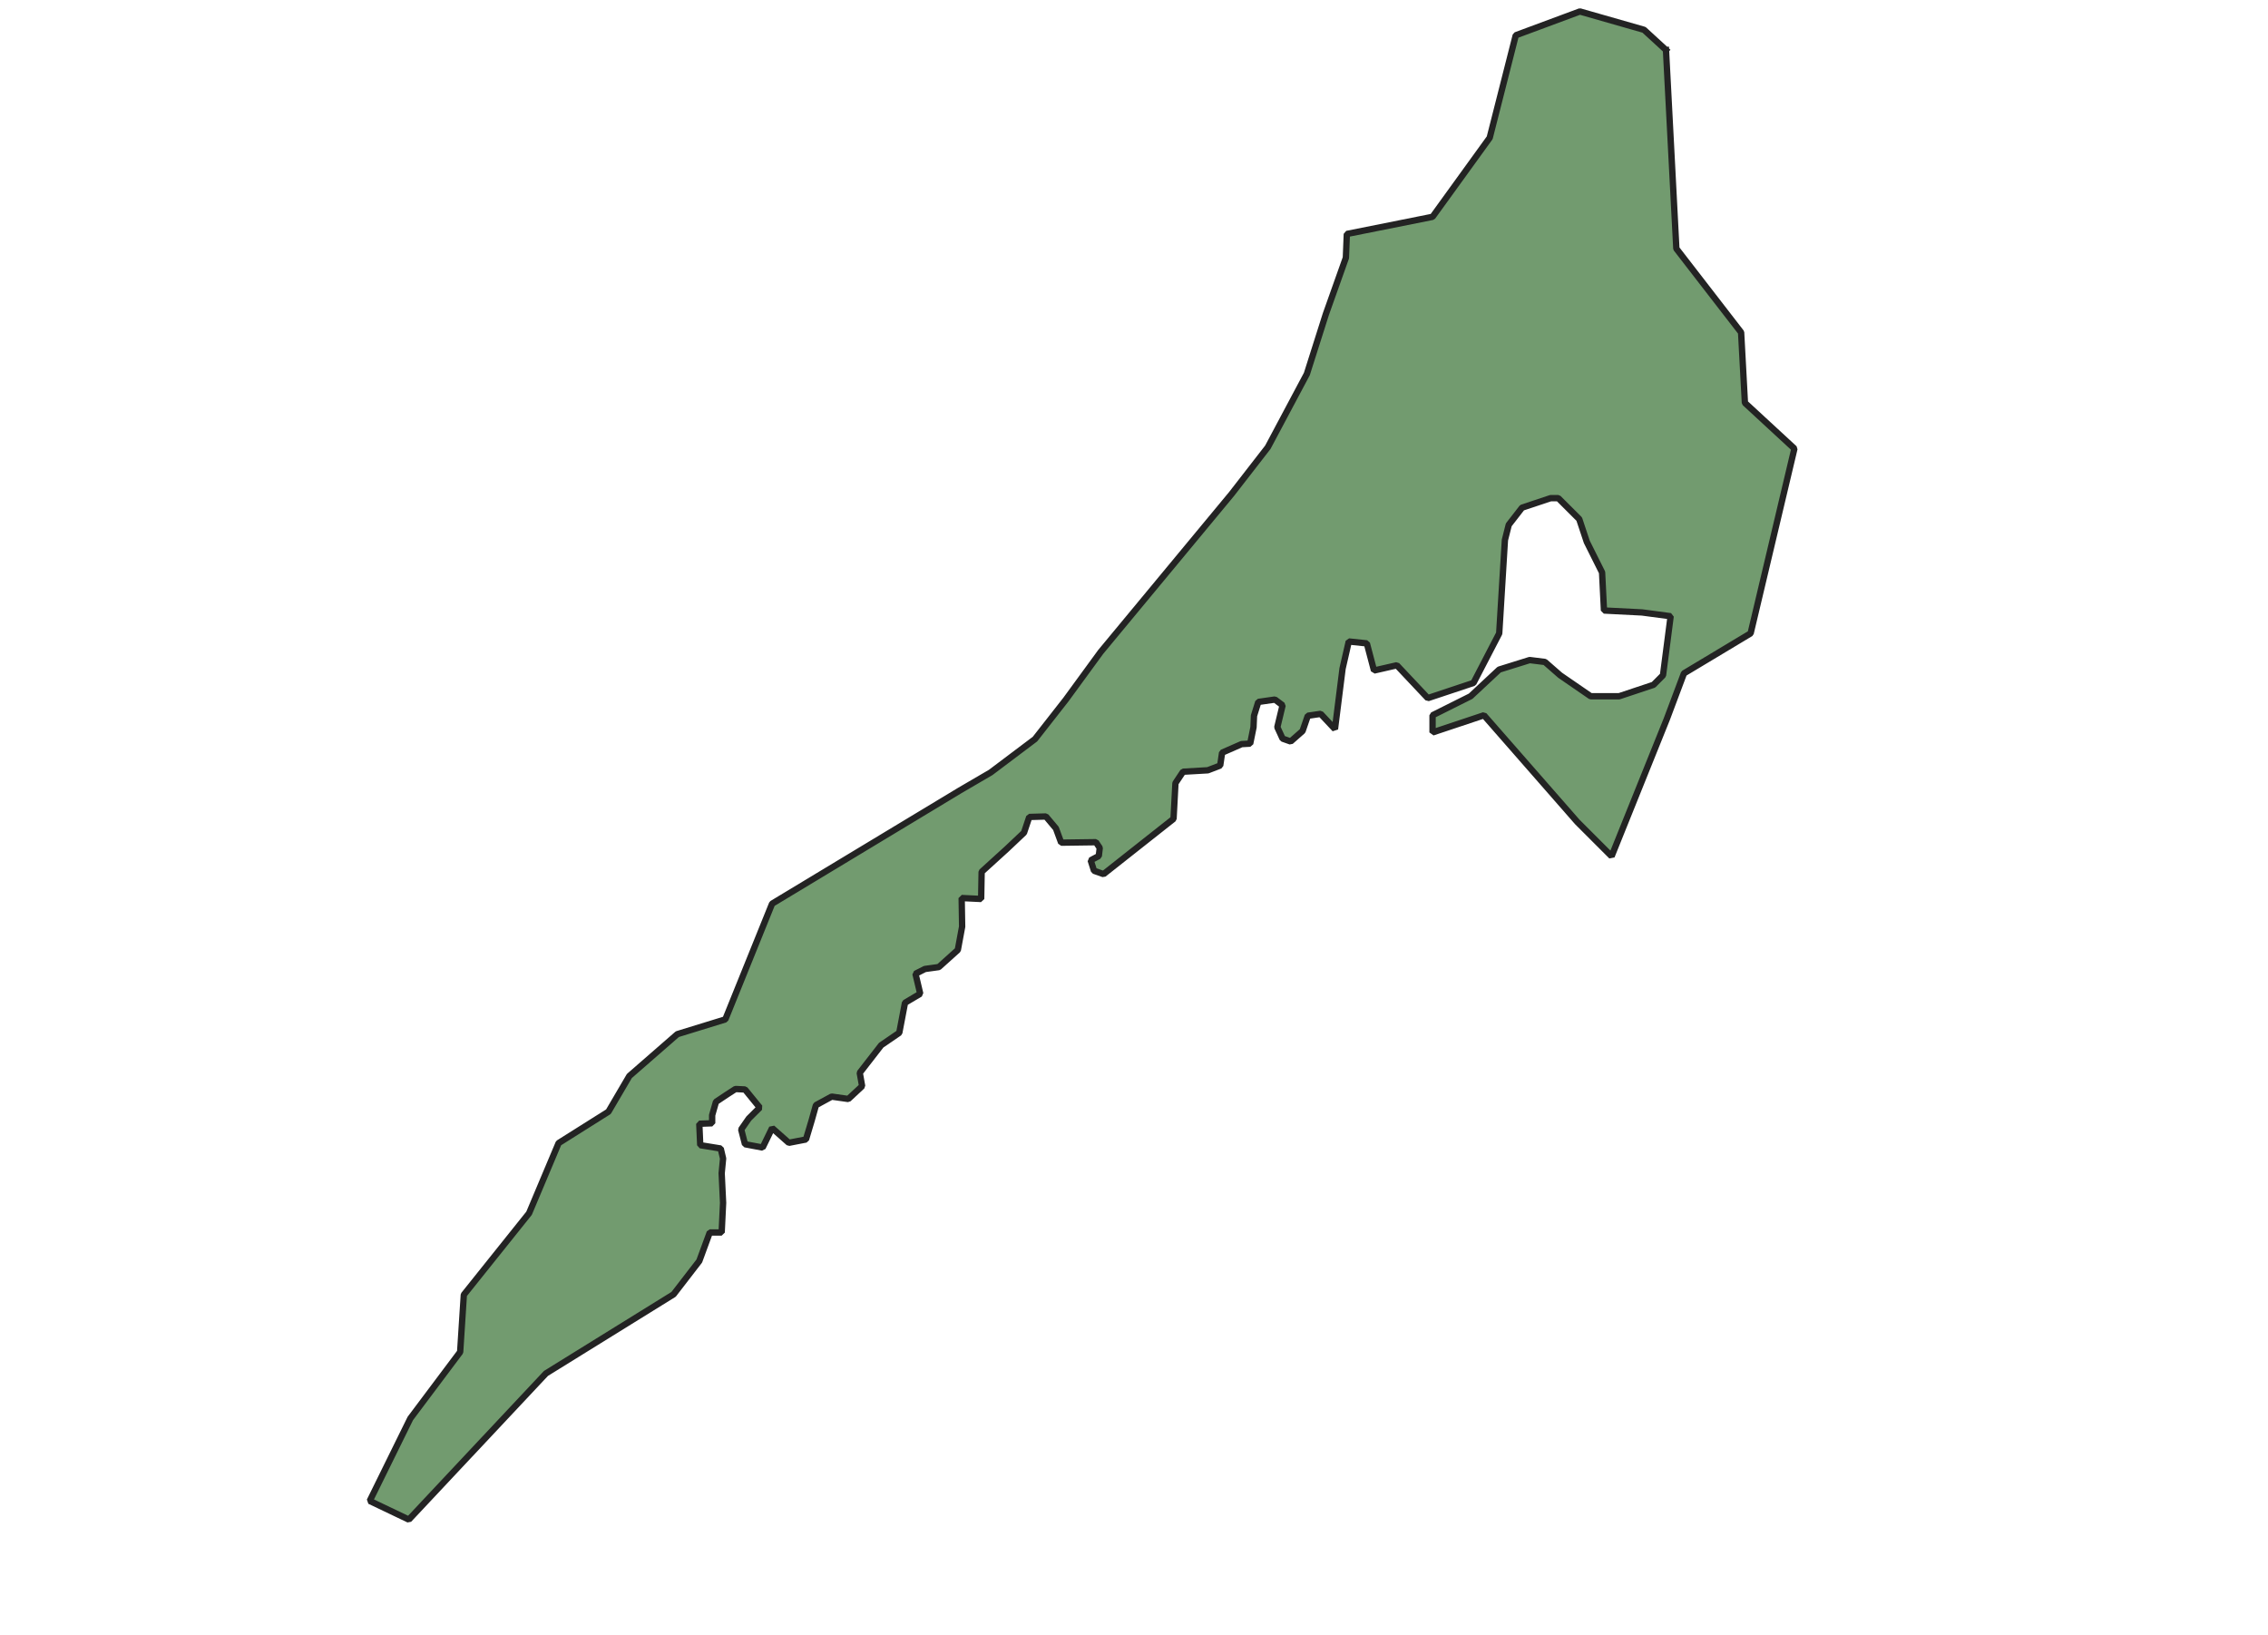 <svg xmlns="http://www.w3.org/2000/svg" version="1.2" baseProfile="tiny" xmlns:inkscape="http://www.inkscape.org/namespaces/inkscape" width="315.045mm" viewBox="3279.94 3076.89 489.45 515.7" height="227.076mm" xmlns:xlink="http://www.w3.org/1999/xlink" xmlns:cc="http://creativecommons.org/ns#">
<g inkscape:groupmode="layer" stroke-width="1" stroke-linejoin="bevel" stroke-linecap="square" inkscape:label="Map 1: fid_87" fill="none" stroke="black" id="Map 1: fid_87" fill-rule="evenodd">
  <g stroke-width="1" stroke-linejoin="bevel" font-weight="400" stroke-linecap="square" font-size="83.333" font-style="normal" fill="none" stroke-opacity="1" transform="matrix(1,0,0,1,0,0)" font-family="Noto Sans" stroke="#000000"/>
  <g stroke-width="1" stroke-linejoin="bevel" font-weight="400" stroke-linecap="square" font-size="83.333" font-style="normal" fill="none" stroke-opacity="1" transform="matrix(1,0,0,1,0,0)" font-family="Noto Sans" stroke="#000000"/>
  <g stroke-width="1" stroke-linejoin="bevel" font-weight="400" stroke-linecap="square" font-size="83.333" font-style="normal" fill="none" stroke-opacity="1" transform="matrix(23.618,0,0,23.618,23.618,23.618)" font-family="Noto Sans" stroke="#000000"/>
  <g stroke-width="1" stroke-linejoin="bevel" font-weight="400" stroke-linecap="square" font-size="83.333" font-style="normal" fill="none" stroke-opacity="1" transform="matrix(23.618,0,0,23.618,23.618,23.618)" font-family="Noto Sans" stroke="#000000"/>
  <g fill-opacity="0" font-weight="400" font-size="83.333" font-style="normal" fill="#000000" transform="matrix(1,0,0,1,23.618,23.618)" font-family="Noto Sans" stroke="none">
   <rect y="0" width="7395" height="5318" x="0"/>
  </g>
  <g stroke-width="1" stroke-linejoin="bevel" font-weight="400" stroke-linecap="square" font-size="83.333" font-style="normal" fill="none" stroke-opacity="1" transform="matrix(1,0,0,1,23.618,23.618)" font-family="Noto Sans" stroke="#000000"/>
  <g fill-opacity="1" stroke-width="2" stroke-linejoin="bevel" font-weight="400" stroke-linecap="square" font-size="83.333" font-style="normal" fill="#729b6f" stroke-opacity="1" transform="matrix(1,0,0,1,23.618,23.618)" font-family="Noto Sans" stroke="#232323">
   <path d="M3668.87,3069.03 L3672.14,3131.69 L3692.57,3158.12 L3693.77,3180.35 L3709.39,3194.77 L3695.57,3253.05 L3674.54,3265.67 L3669.13,3280.09 L3651.71,3323.35 L3640.9,3312.54 L3611.45,3278.89 L3595.23,3284.3 L3595.23,3278.89 L3607.25,3272.88 L3616.26,3264.47 L3625.87,3261.47 L3630.68,3262.07 L3635.49,3266.27 L3645.1,3272.88 L3654.11,3272.88 L3664.93,3269.28 L3667.93,3266.27 L3670.34,3247.65 L3661.32,3246.45 L3649.31,3245.84 L3648.71,3233.83 L3643.9,3224.21 L3641.5,3217 L3634.89,3210.4 L3632.48,3210.4 L3623.47,3213.4 L3619.27,3218.81 L3618.06,3223.61 L3616.26,3253.05 L3608.15,3268.68 L3593.73,3273.48 L3583.97,3263.12 L3576.76,3264.77 L3574.5,3256.21 L3568.8,3255.61 L3566.84,3264.17 L3564.44,3283.25 L3559.93,3278.44 L3555.88,3279.04 L3554.22,3283.85 L3550.47,3287.15 L3547.92,3286.25 L3546.26,3282.65 L3547.92,3275.74 L3545.51,3273.93 L3540.26,3274.68 L3538.9,3279.04 L3538.75,3282.65 L3537.7,3287.83 L3535,3287.98 L3528.84,3290.68 L3528.24,3294.74 L3524.33,3296.24 L3516.52,3296.69 L3514.12,3300.3 L3513.52,3311.56 L3491.44,3328.99 L3488.43,3327.93 L3487.38,3324.63 L3489.94,3323.28 L3490.24,3320.72 L3489.03,3318.92 L3478.07,3319.07 L3476.42,3314.57 L3473.26,3310.81 L3468.01,3310.96 L3466.35,3315.92 L3460.95,3321.02 L3452.98,3328.27 L3452.83,3336.83 L3446.68,3336.53 L3446.83,3345.55 L3445.47,3352.91 L3439.47,3358.31 L3435.11,3358.91 L3432.11,3360.42 L3433.61,3366.73 L3428.8,3369.58 L3427,3379.04 L3421.29,3382.95 L3414.53,3391.66 L3415.28,3395.87 L3410.93,3399.92 L3405.67,3399.17 L3400.71,3401.87 L3399.36,3406.68 L3397.56,3412.69 L3392.15,3413.74 L3386.89,3409.08 L3383.89,3415.24 L3378.33,3414.19 L3377.13,3409.53 L3379.53,3406.08 L3382.99,3402.63 L3378.33,3396.92 L3375.33,3396.77 L3372.77,3398.42 L3369.17,3400.82 L3367.97,3405.03 L3367.97,3407.58 L3363.91,3407.73 L3364.21,3414.49 L3370.67,3415.54 L3371.42,3418.7 L3370.97,3423.35 L3371.42,3432.67 L3370.97,3442.02 L3367.22,3442.02 L3363.91,3451.03 L3355.8,3461.54 L3315.54,3486.48 L3272.28,3532.59 L3259.94,3526.7 L3272.75,3500.69 L3288.47,3479.73 L3289.63,3461.68 L3310.21,3435.96 L3319.53,3413.83 L3335.25,3403.93 L3341.85,3392.67 L3356.99,3379.47 L3372.13,3374.81 L3386.88,3338.32 L3446.07,3302.62 L3455.84,3296.92 L3469.81,3286.4 L3479.57,3273.93 L3490.54,3258.91 L3531.84,3209.08 L3543.26,3194.36 L3555.58,3171.23 L3561.59,3152.3 L3567.89,3134.58 L3568.19,3127.07 L3595.23,3121.66 L3613.26,3096.73 L3621.48,3064.4 L3641.71,3056.89 L3661.94,3062.67 L3668.87,3069.03" vector-effect="none" fill-rule="evenodd"/>
  </g>
  <g stroke-width="1" stroke-linejoin="bevel" font-weight="400" stroke-linecap="square" font-size="83.333" font-style="normal" fill="none" stroke-opacity="1" transform="matrix(1,0,0,1,23.618,23.618)" font-family="Noto Sans" stroke="#000000"/>
  <g stroke-width="1" stroke-linejoin="bevel" font-weight="400" stroke-linecap="square" font-size="83.333" font-style="normal" fill="none" stroke-opacity="1" transform="matrix(23.618,0,0,23.618,23.618,23.618)" font-family="Noto Sans" stroke="#000000"/>
  <g stroke-width="1" stroke-linejoin="bevel" font-weight="400" stroke-linecap="square" font-size="83.333" font-style="normal" fill="none" stroke-opacity="1" transform="matrix(23.618,0,0,23.618,23.618,23.618)" font-family="Noto Sans" stroke="#000000"/>
  <g stroke-width="1" stroke-linejoin="bevel" font-weight="400" stroke-linecap="square" font-size="83.333" font-style="normal" fill="none" stroke-opacity="1" transform="matrix(23.618,0,0,23.618,23.618,23.618)" font-family="Noto Sans" stroke="#000000"/>
  <g stroke-width="1" stroke-linejoin="bevel" font-weight="400" stroke-linecap="square" font-size="83.333" font-style="normal" fill="none" stroke-opacity="1" transform="matrix(1,0,0,1,0,0)" font-family="Noto Sans" stroke="#000000"/>
  <g stroke-width="1" stroke-linejoin="bevel" font-weight="400" stroke-linecap="square" font-size="83.333" font-style="normal" fill="none" stroke-opacity="1" transform="matrix(23.618,0,0,23.618,23.618,23.618)" font-family="Noto Sans" stroke="#000000"/>
  <g stroke-width="1" stroke-linejoin="bevel" font-weight="400" stroke-linecap="square" font-size="83.333" font-style="normal" fill="none" stroke-opacity="1" transform="matrix(23.618,0,0,23.618,23.618,23.618)" font-family="Noto Sans" stroke="#000000"/>
  <g stroke-width="1" stroke-linejoin="bevel" font-weight="400" stroke-linecap="square" font-size="83.333" font-style="normal" fill="none" stroke-opacity="1" transform="matrix(1,0,0,1,0,0)" font-family="Noto Sans" stroke="#000000"/>
 </g>
 
</svg>